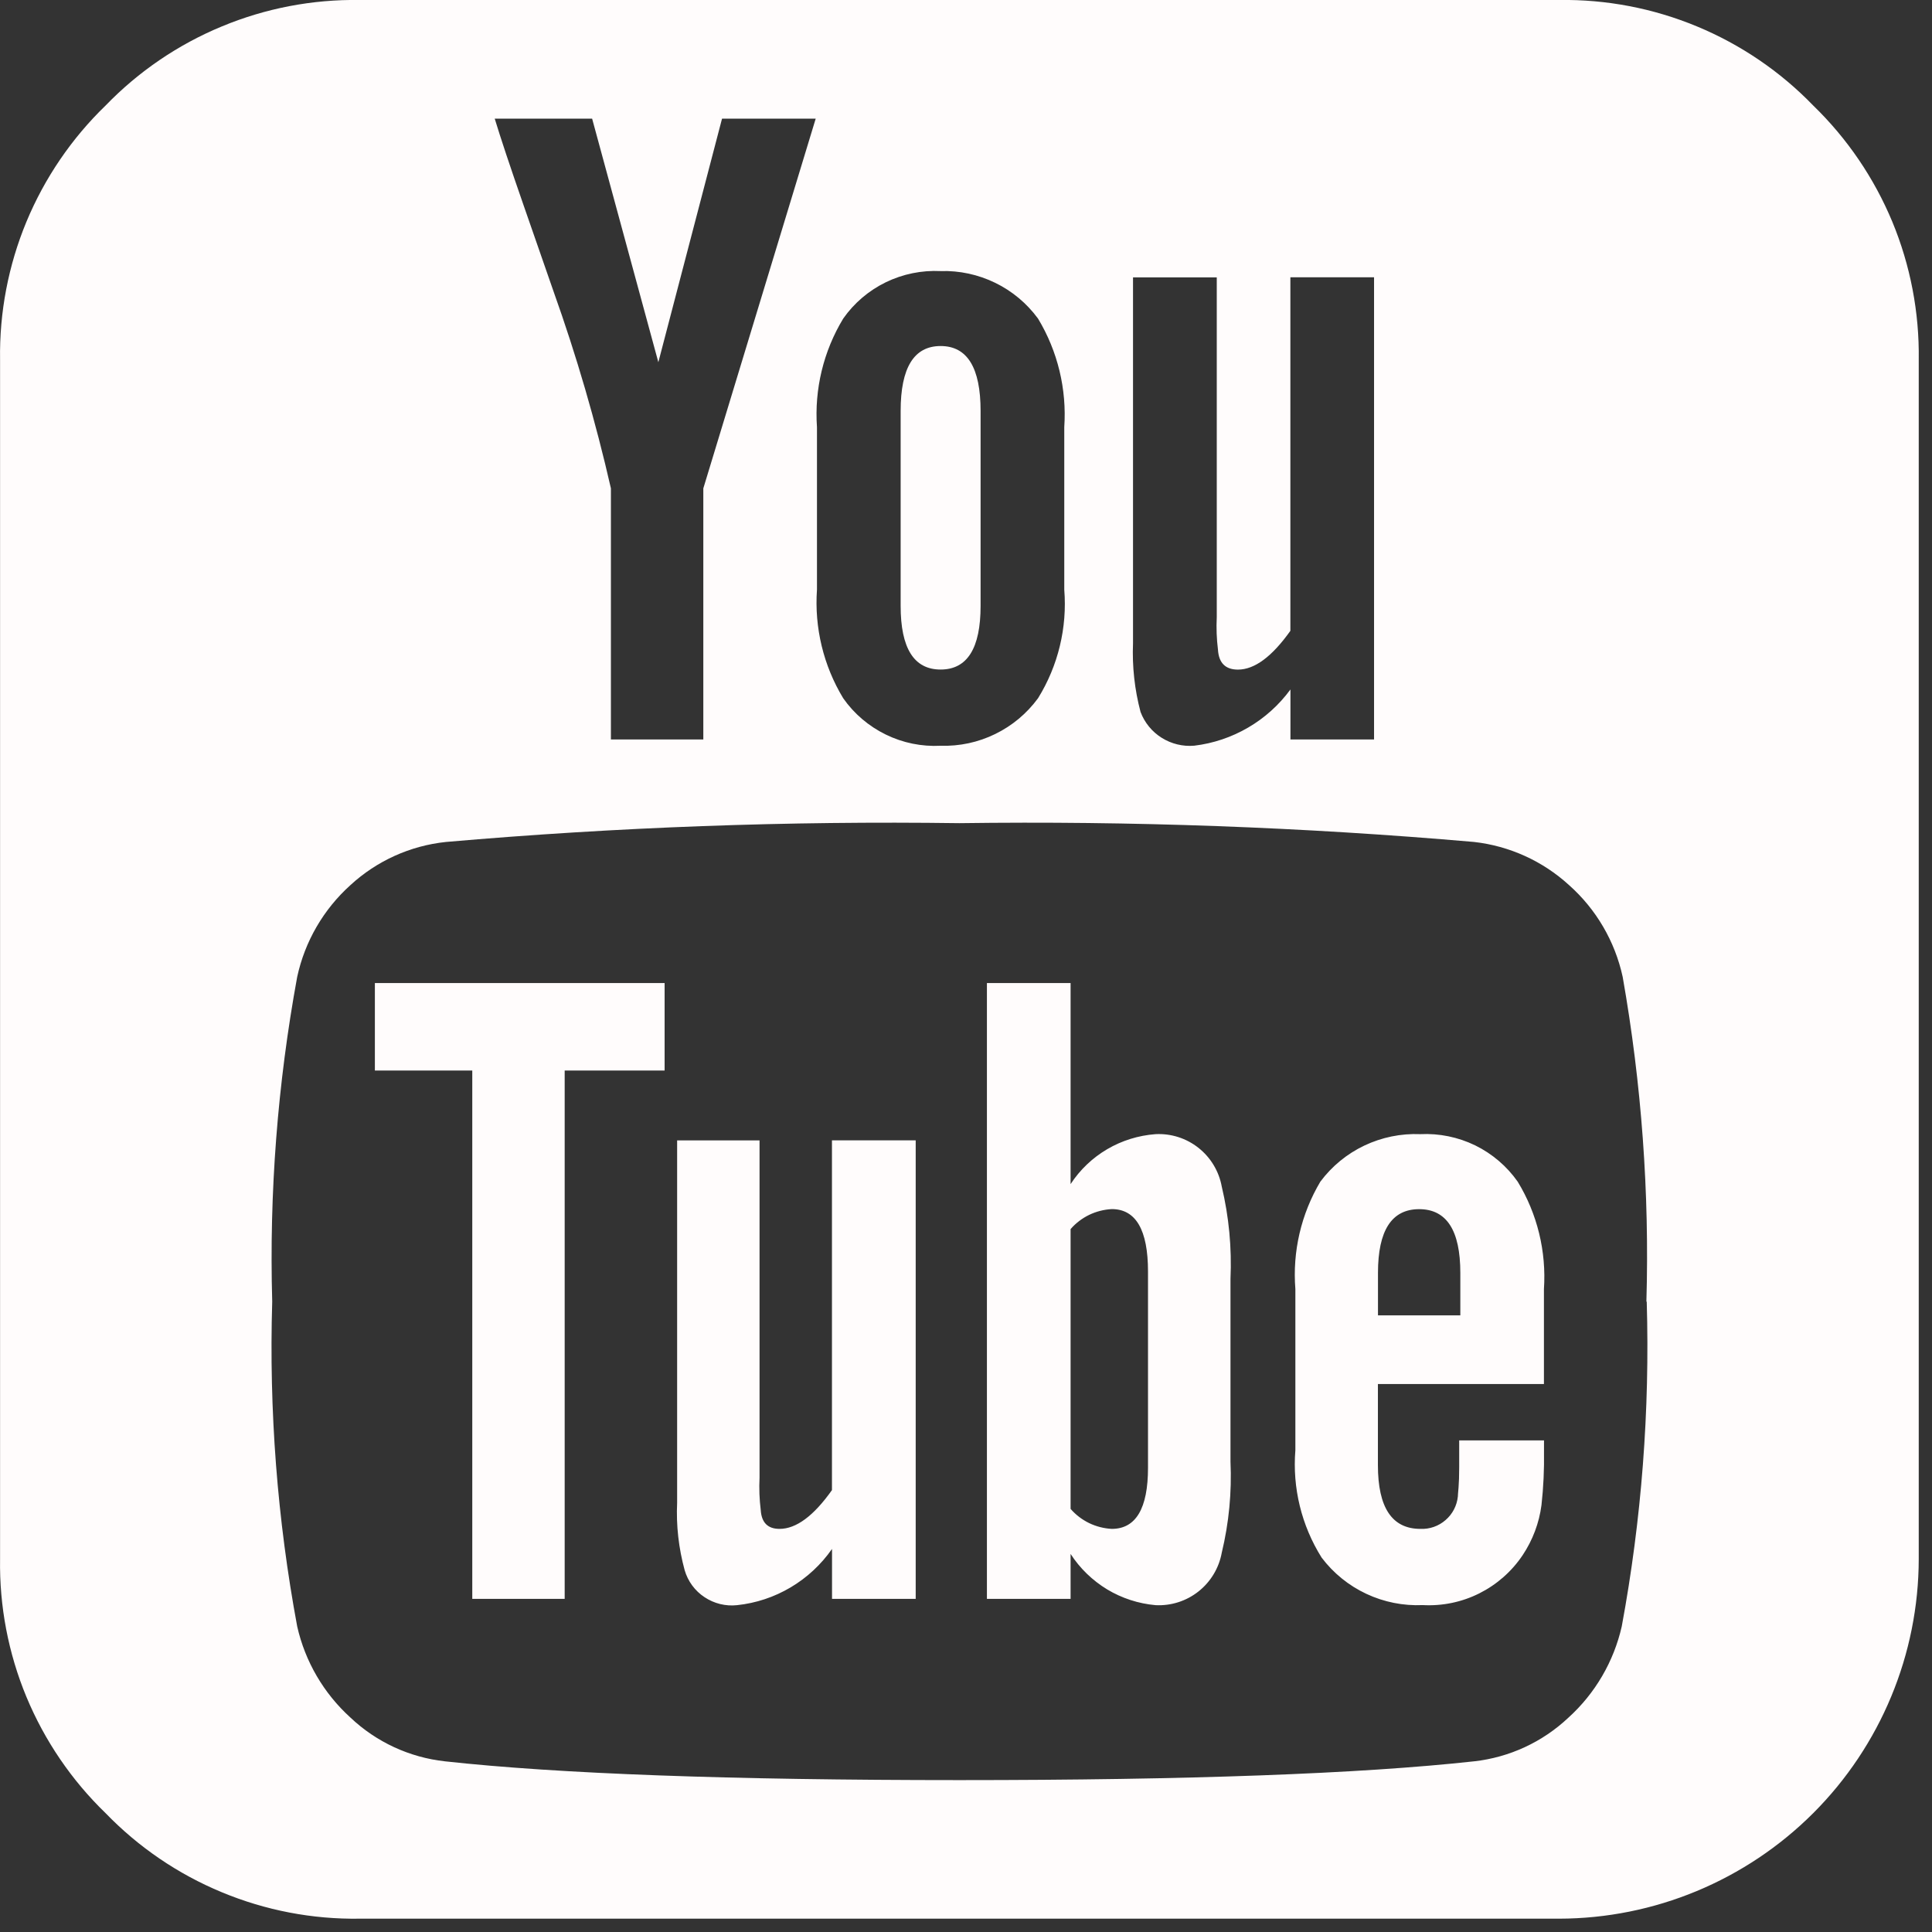 <svg width="29" height="29" viewBox="0 0 29 29" fill="none" xmlns="http://www.w3.org/2000/svg">
<rect x="0" y="0" width="29" height="29" fill="#333333" stroke="none"/>
<path d="M17.232 22.031V19.087C17.232 18.462 17.05 18.149 16.688 18.149C16.57 18.155 16.454 18.185 16.348 18.236C16.242 18.288 16.147 18.36 16.07 18.449V22.649C16.147 22.738 16.242 22.81 16.348 22.862C16.454 22.913 16.57 22.943 16.688 22.949C17.05 22.949 17.232 22.643 17.232 22.031V22.031ZM20.682 19.744H21.92V19.106C21.92 18.469 21.714 18.15 21.302 18.15C20.89 18.15 20.684 18.469 20.684 19.106V19.744H20.682ZM9.976 14.756V16.069H8.476V24H7.089V16.069H5.627V14.756H9.977H9.976ZM13.745 17.118V24H12.489V23.25C12.325 23.485 12.114 23.681 11.868 23.827C11.622 23.973 11.348 24.064 11.064 24.094C10.892 24.113 10.719 24.07 10.575 23.974C10.431 23.879 10.325 23.735 10.277 23.569C10.187 23.239 10.148 22.898 10.164 22.556V17.118H11.401V22.18C11.393 22.343 11.399 22.506 11.419 22.667C11.431 22.855 11.525 22.949 11.701 22.949C11.951 22.949 12.213 22.755 12.488 22.367V17.117H13.744L13.745 17.118ZM18.47 19.2V21.938C18.491 22.398 18.447 22.859 18.339 23.307C18.297 23.537 18.173 23.743 17.99 23.888C17.807 24.033 17.578 24.106 17.345 24.094C17.088 24.071 16.839 23.99 16.618 23.857C16.398 23.723 16.21 23.542 16.07 23.325V24H14.814V14.756H16.07V17.774C16.21 17.559 16.398 17.38 16.619 17.25C16.84 17.12 17.089 17.043 17.345 17.024C17.578 17.012 17.807 17.085 17.99 17.23C18.173 17.375 18.297 17.581 18.339 17.811C18.447 18.265 18.491 18.732 18.47 19.198V19.2ZM23.176 21.618V21.787C23.18 22.056 23.168 22.326 23.138 22.593C23.103 22.861 23.006 23.118 22.856 23.343C22.692 23.588 22.468 23.785 22.205 23.917C21.942 24.049 21.649 24.109 21.356 24.093C21.064 24.106 20.773 24.048 20.509 23.924C20.244 23.8 20.014 23.613 19.838 23.38C19.536 22.899 19.398 22.333 19.444 21.767V19.35C19.399 18.787 19.53 18.223 19.819 17.737C19.992 17.505 20.219 17.319 20.48 17.195C20.742 17.071 21.029 17.012 21.319 17.024C21.603 17.01 21.886 17.068 22.142 17.192C22.397 17.317 22.617 17.504 22.781 17.737C23.076 18.221 23.213 18.785 23.175 19.35V20.775H20.683V21.993C20.683 22.63 20.895 22.949 21.321 22.949C21.459 22.955 21.594 22.908 21.698 22.817C21.803 22.727 21.869 22.6 21.883 22.462C21.883 22.45 21.886 22.406 21.893 22.331C21.899 22.256 21.903 22.152 21.903 22.021V21.621H23.178L23.176 21.618ZM14.719 6.169V9.094C14.719 9.731 14.519 10.05 14.119 10.05C13.719 10.05 13.519 9.731 13.519 9.094V6.169C13.519 5.519 13.719 5.194 14.119 5.194C14.519 5.194 14.719 5.519 14.719 6.169ZM24.713 19.538C24.76 17.905 24.641 16.272 24.357 14.663C24.241 14.13 23.959 13.647 23.551 13.285C23.156 12.924 22.657 12.698 22.126 12.638C19.557 12.415 16.979 12.321 14.401 12.356C11.829 12.321 9.257 12.415 6.695 12.638C6.159 12.694 5.657 12.921 5.261 13.285C4.856 13.649 4.576 14.131 4.461 14.663C4.166 16.271 4.04 17.904 4.086 19.538C4.037 21.172 4.162 22.806 4.461 24.413C4.58 24.941 4.86 25.419 5.261 25.782C5.649 26.149 6.146 26.379 6.677 26.438C8.389 26.626 10.964 26.72 14.402 26.72C17.839 26.72 20.414 26.626 22.127 26.438C22.657 26.379 23.154 26.149 23.543 25.782C23.944 25.419 24.223 24.941 24.343 24.413C24.641 22.806 24.766 21.172 24.718 19.538H24.713ZM10.557 7.331L12.244 1.781H10.838L9.882 5.437L8.888 1.781H7.426C7.513 2.068 7.657 2.5 7.857 3.075L8.307 4.369C8.653 5.338 8.941 6.327 9.17 7.33V11.1H10.557V7.331ZM15.975 8.85V6.413C16.014 5.842 15.877 5.272 15.581 4.782C15.413 4.553 15.193 4.369 14.938 4.245C14.683 4.121 14.402 4.06 14.119 4.069C13.835 4.055 13.551 4.113 13.296 4.237C13.04 4.362 12.82 4.549 12.657 4.782C12.36 5.272 12.223 5.842 12.263 6.413V8.85C12.223 9.421 12.36 9.991 12.657 10.481C12.82 10.714 13.04 10.901 13.296 11.026C13.551 11.151 13.835 11.209 14.119 11.194C14.402 11.203 14.683 11.143 14.938 11.018C15.193 10.894 15.413 10.71 15.581 10.481C15.883 9.994 16.021 9.422 15.975 8.85V8.85ZM19.369 11.1H20.625V4.162H19.369V9.469C19.093 9.857 18.831 10.051 18.582 10.051C18.394 10.051 18.294 9.951 18.282 9.751C18.262 9.59 18.256 9.427 18.264 9.264V4.164H17.007V9.656C16.993 10.004 17.031 10.351 17.12 10.687C17.181 10.848 17.292 10.984 17.438 11.075C17.583 11.166 17.755 11.208 17.926 11.193C18.211 11.159 18.487 11.066 18.735 10.921C18.984 10.776 19.2 10.581 19.37 10.349V11.099L19.369 11.1ZM28.801 5.4V23.4C28.799 24.832 28.229 26.204 27.217 27.216C26.204 28.228 24.832 28.798 23.401 28.8H5.401C4.69 28.811 3.985 28.676 3.329 28.403C2.672 28.131 2.079 27.727 1.585 27.216C1.074 26.722 0.67 26.128 0.397 25.472C0.125 24.816 -0.01 24.111 0.001 23.4V5.4C-0.01 4.69 0.125 3.984 0.397 3.328C0.67 2.672 1.074 2.078 1.585 1.584C2.079 1.073 2.672 0.669 3.329 0.397C3.985 0.124 4.69 -0.011 5.401 0H23.401C24.111 -0.011 24.816 0.124 25.473 0.397C26.129 0.669 26.723 1.073 27.217 1.584C27.727 2.078 28.131 2.672 28.404 3.328C28.676 3.984 28.811 4.69 28.801 5.4Z" fill="#FFFCFC"/>
</svg>
